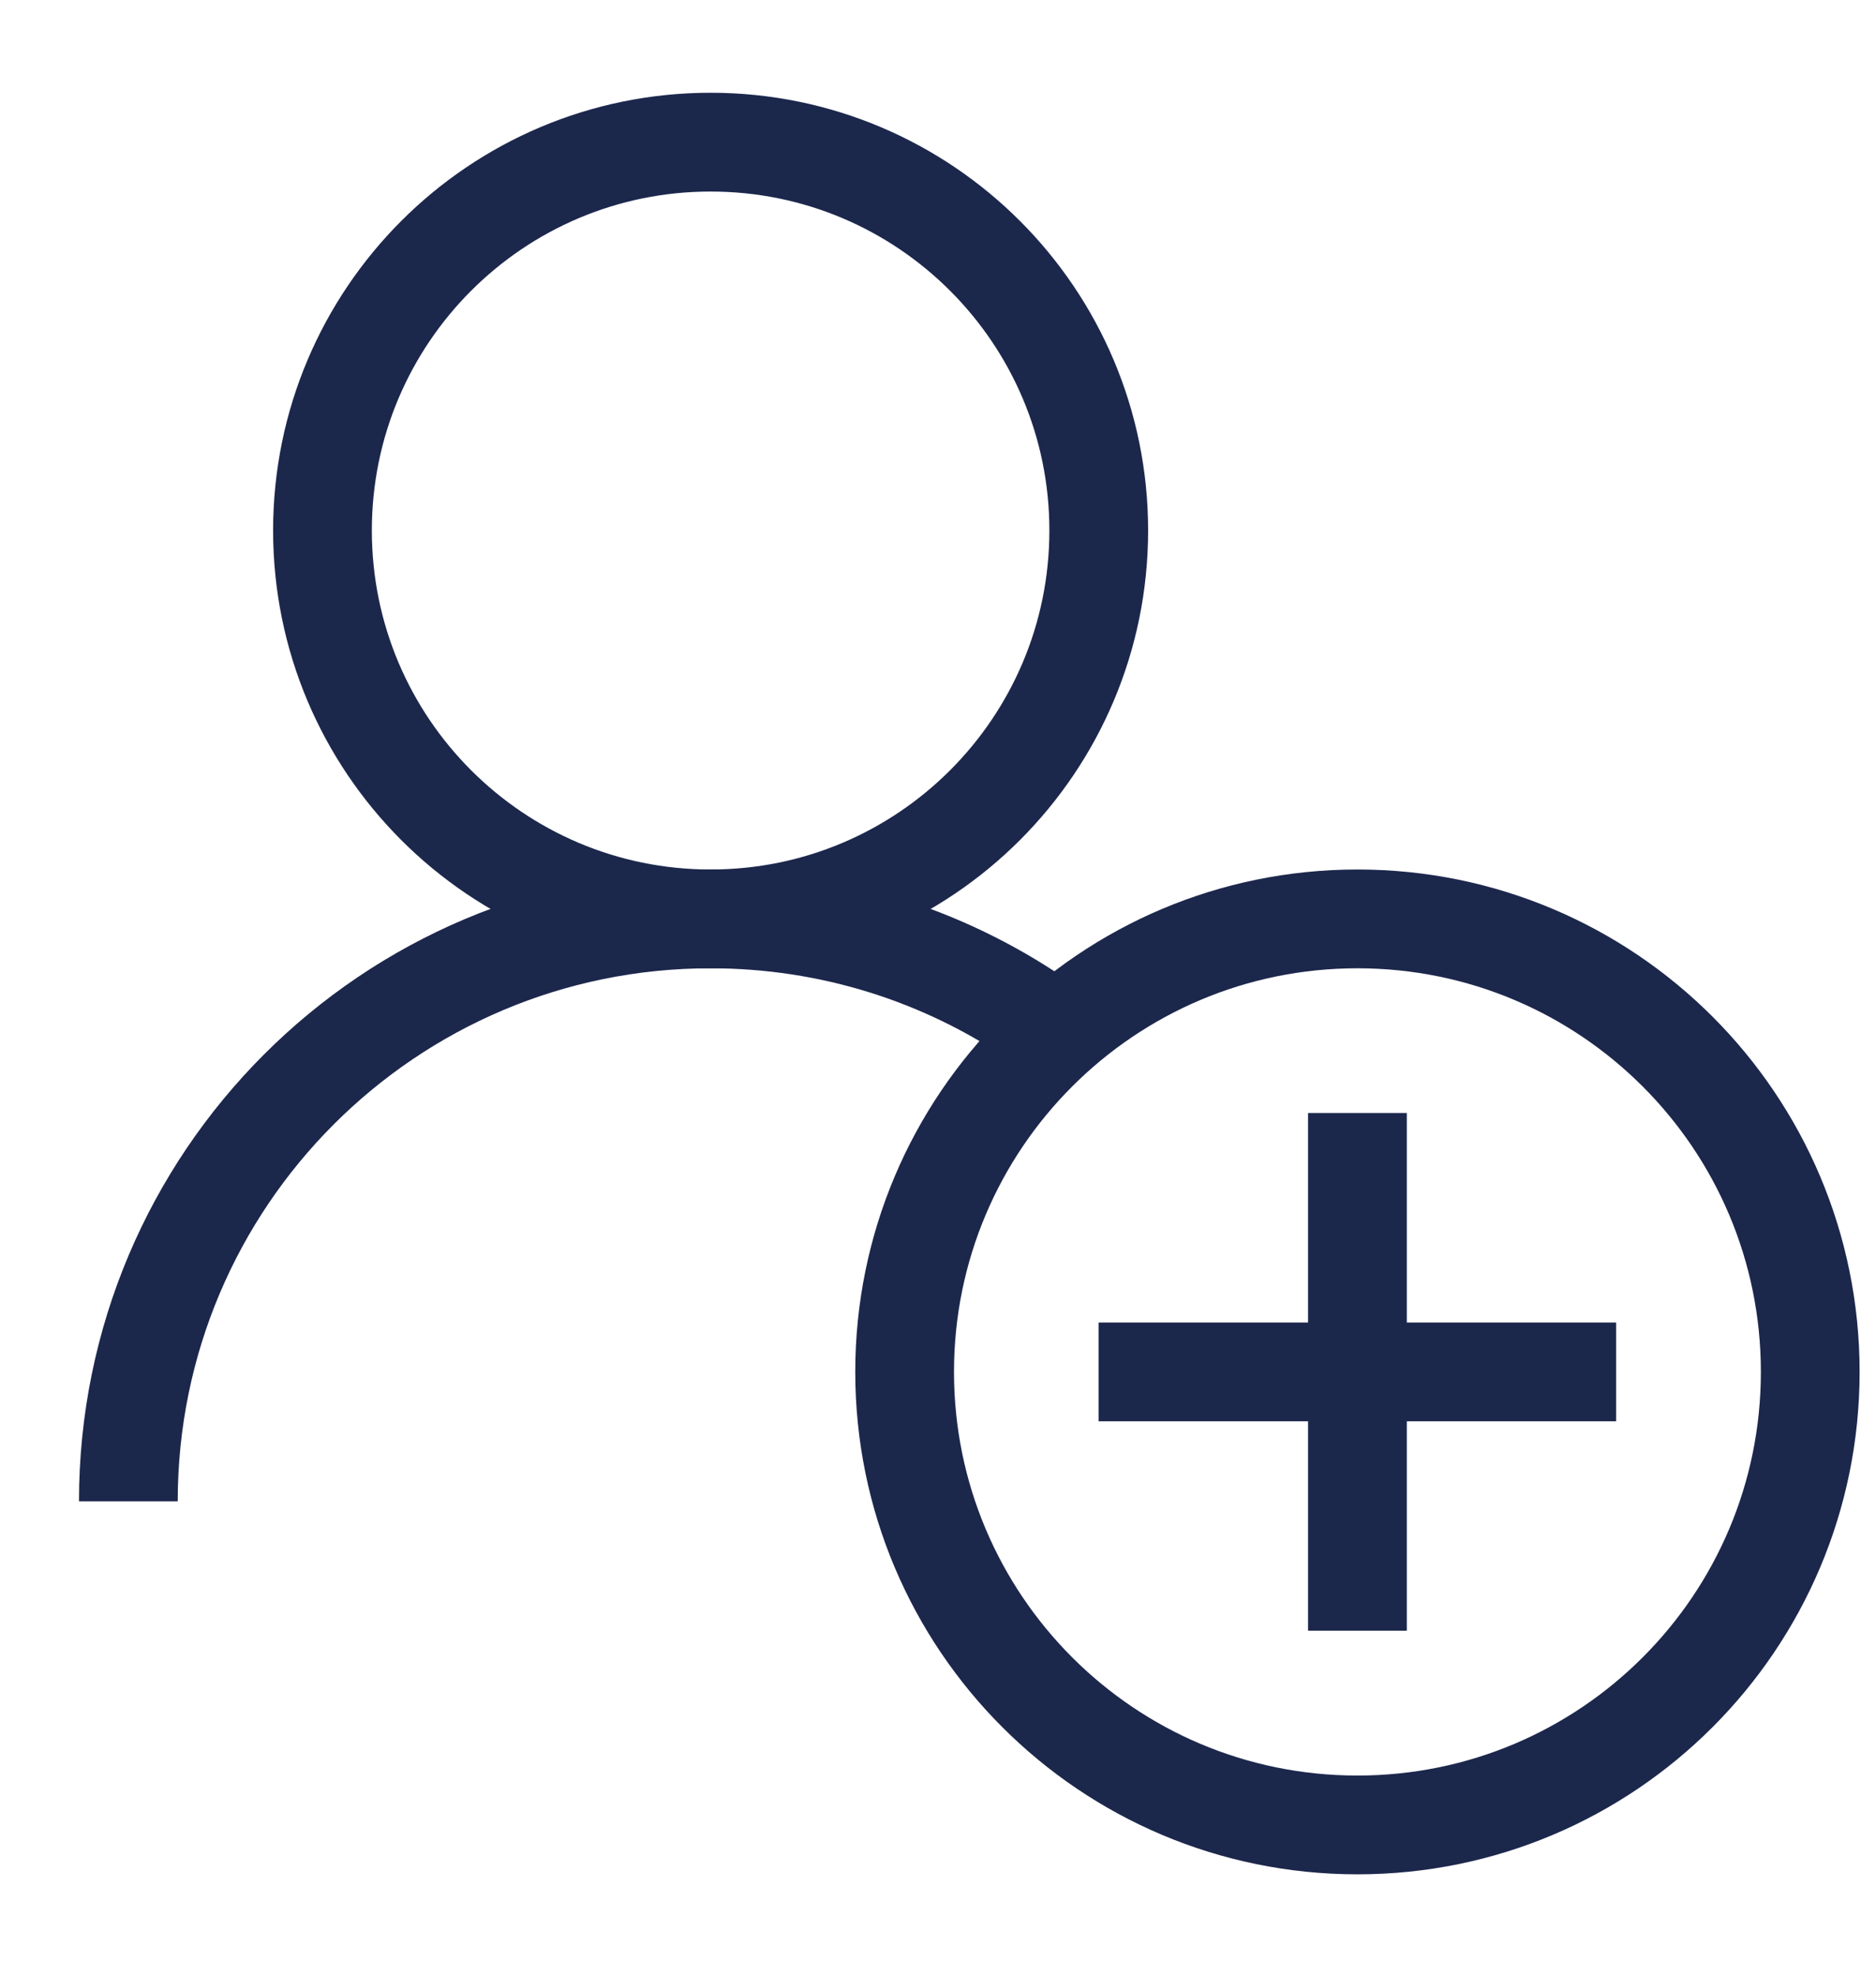 <svg width="19" height="20" viewBox="0 0 19 20" fill="none" xmlns="http://www.w3.org/2000/svg">
    <g id="add user icon" clip-path="url(#clip0_273_1507)">
        <path id="Vector"
            d="M7.197 9.302C9.368 9.302 11.128 7.542 11.128 5.37C11.128 3.199 9.368 1.439 7.197 1.439C5.026 1.439 3.266 3.199 3.266 5.37C3.266 7.542 5.026 9.302 7.197 9.302Z"
            stroke="#1C274C" stroke-miterlimit="10" />
        <path id="Vector_2"
            d="M1.3 15.198C1.3 11.941 3.939 9.302 7.196 9.302C8.418 9.302 9.552 9.673 10.493 10.309"
            stroke="#1C274C" stroke-miterlimit="10" />
        <path id="Vector_3"
            d="M13.748 18.474C16.281 18.474 18.334 16.421 18.334 13.888C18.334 11.355 16.281 9.302 13.748 9.302C11.215 9.302 9.162 11.355 9.162 13.888C9.162 16.421 11.215 18.474 13.748 18.474Z"
            stroke="#1C274C" stroke-miterlimit="10" />
        <path id="Vector_4" d="M13.748 16.508V11.267" stroke="#1C274C" stroke-miterlimit="10" />
        <path id="Vector_5" d="M11.127 13.888H16.368" stroke="#1C274C" stroke-miterlimit="10" />
    </g>
    <defs>
        <clipPath id="clip0_273_1507">
            <rect width="19" height="19" fill="#1C274C" transform="translate(0 0.195)" />
        </clipPath>
    </defs>
</svg>